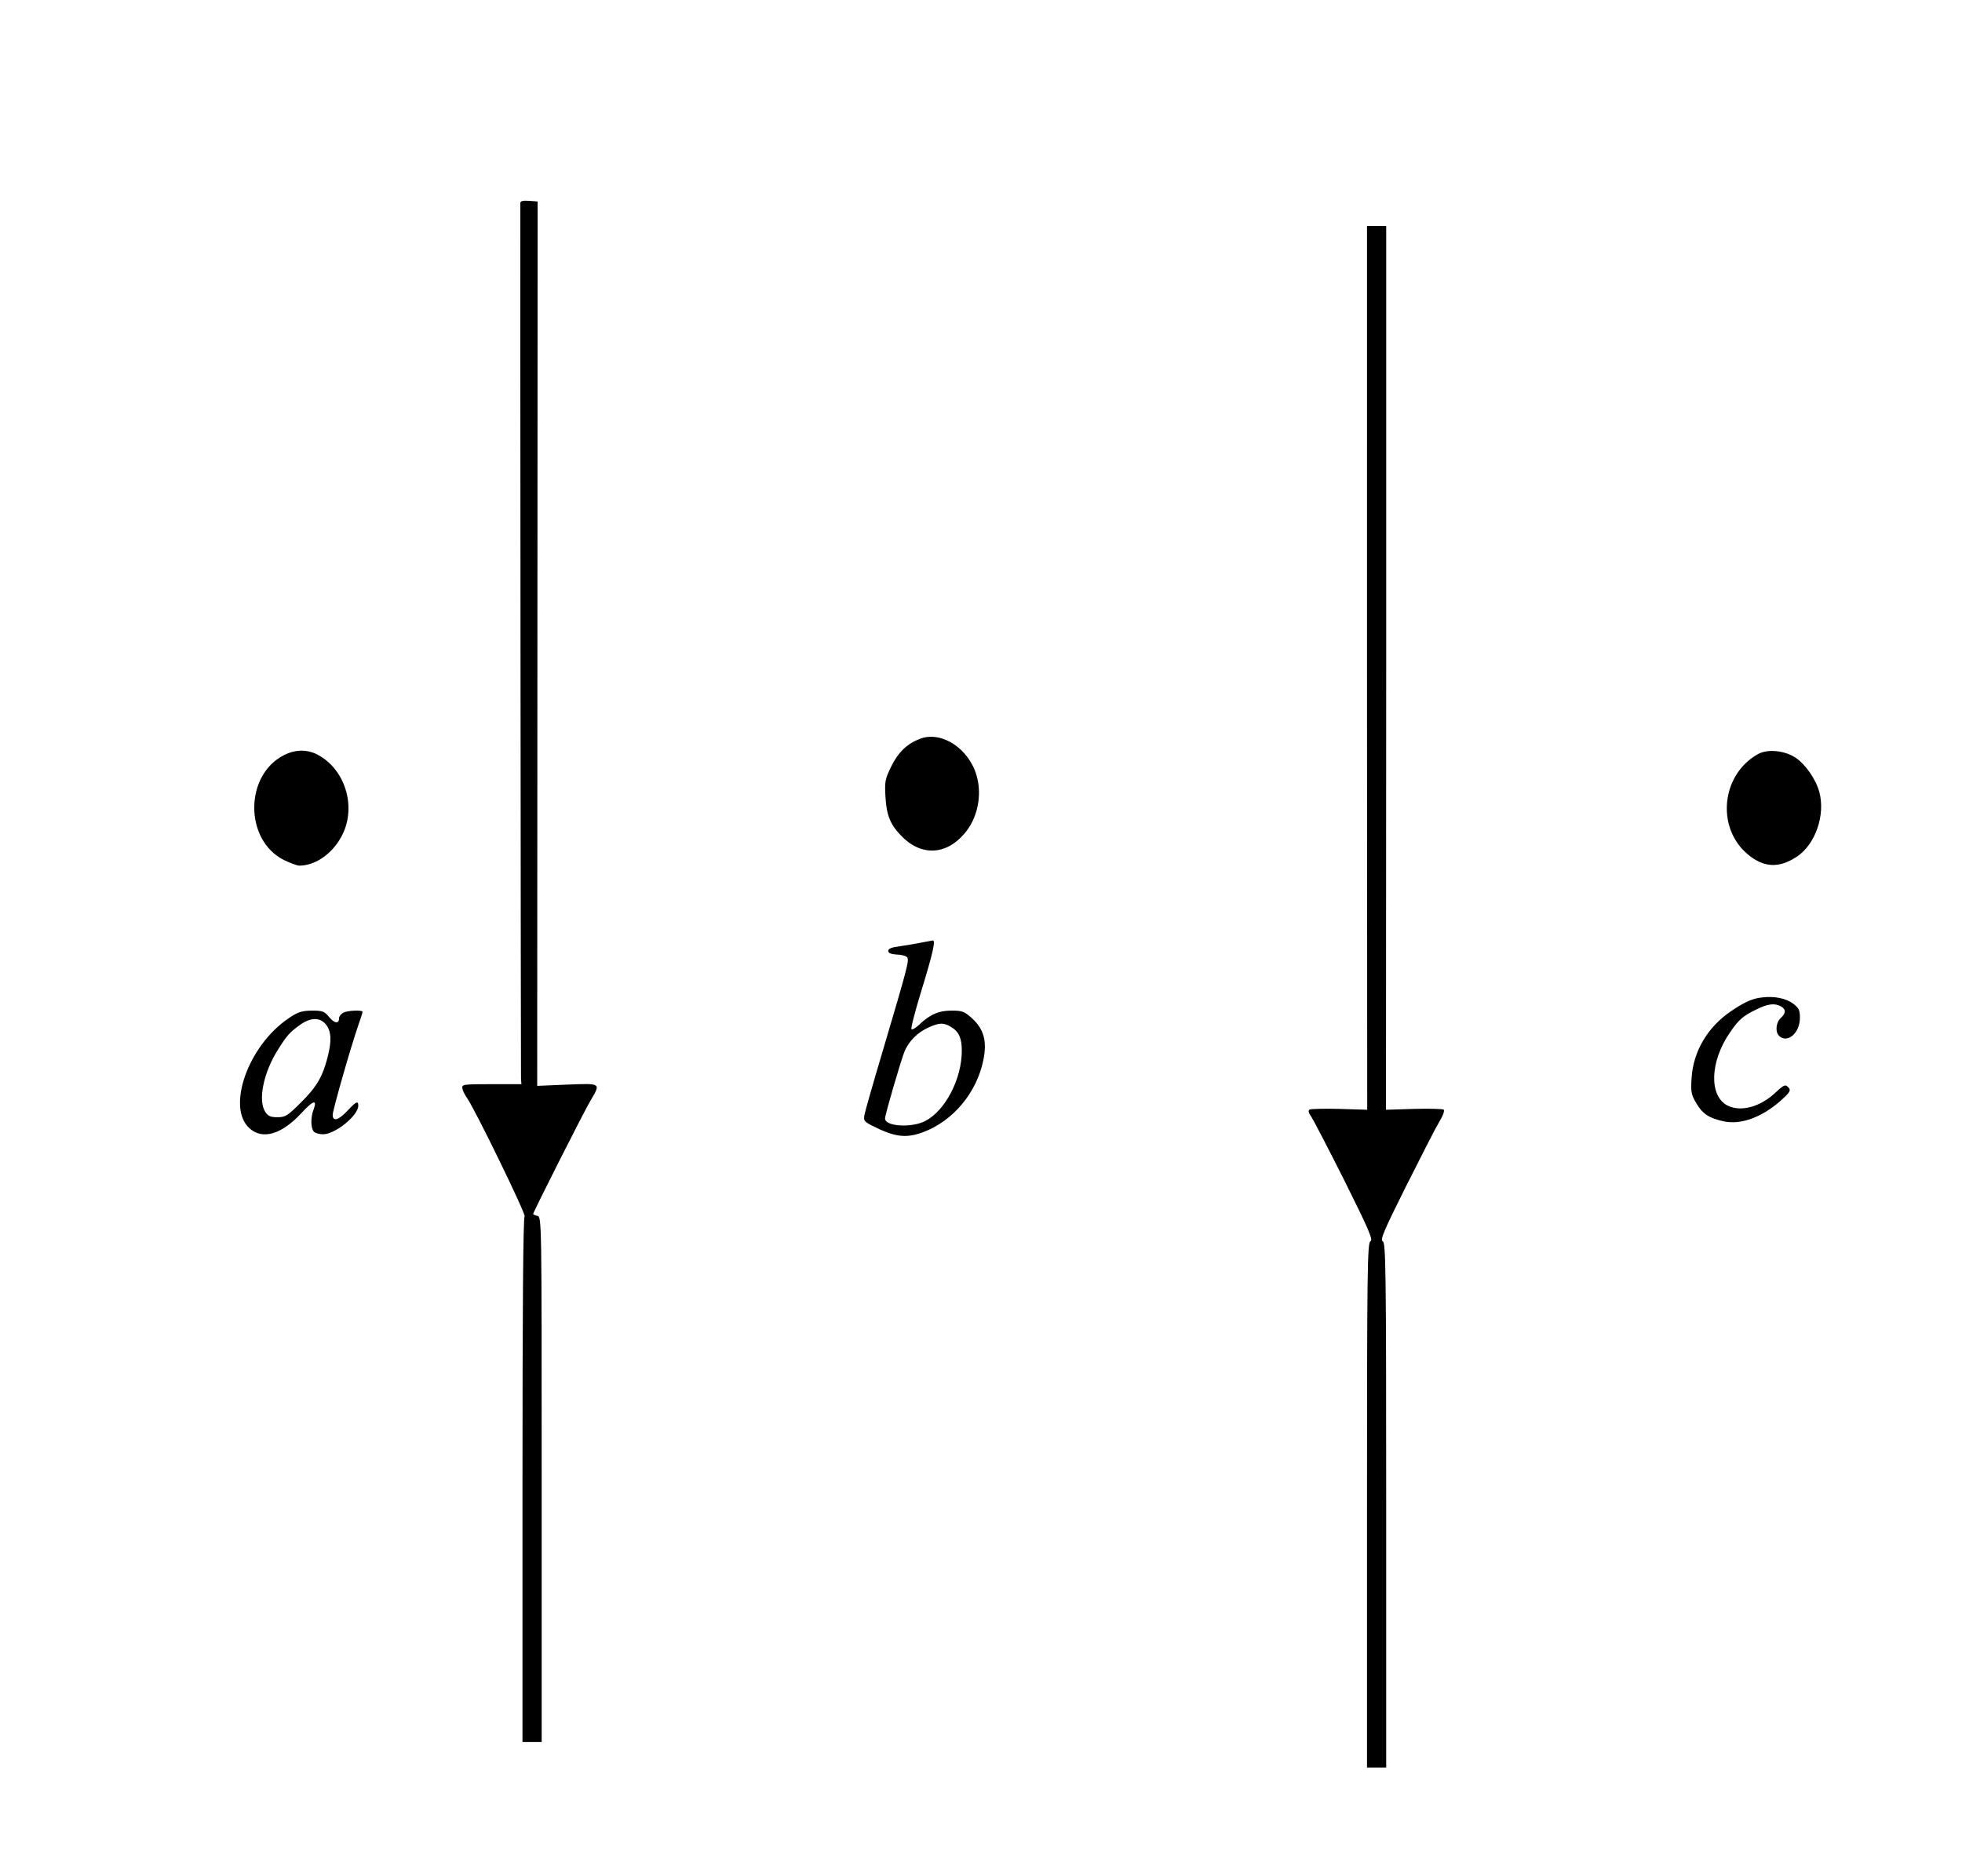 <?xml version="1.0" encoding="UTF-8" standalone="no"?>
<svg
   xmlns:dc="http://purl.org/dc/elements/1.1/"
   xmlns:cc="http://creativecommons.org/ns#"
   xmlns:rdf="http://www.w3.org/1999/02/22-rdf-syntax-ns#"
   xmlns:svg="http://www.w3.org/2000/svg"
   xmlns="http://www.w3.org/2000/svg"
   xmlns:sodipodi="http://sodipodi.sourceforge.net/DTD/sodipodi-0.dtd"
   xmlns:inkscape="http://www.inkscape.org/namespaces/inkscape"
   version="1.0"
   width="920pt"
   height="880pt"
   viewBox="0 0 920 880"
   preserveAspectRatio="xMidYMid meet"
   id="svg22"
   sodipodi:docname="146.svg"
   inkscape:version="0.92.4 5da689c313, 2019-01-14">
  <defs
     id="defs26" />
  <sodipodi:namedview
     pagecolor="#ffffff"
     bordercolor="#666666"
     borderopacity="1"
     objecttolerance="10"
     gridtolerance="10"
     guidetolerance="10"
     inkscape:pageopacity="0"
     inkscape:pageshadow="2"
     inkscape:window-width="1920"
     inkscape:window-height="1040"
     id="namedview24"
     showgrid="false"
     inkscape:zoom="0.40227273"
     inkscape:cx="1145.4477"
     inkscape:cy="997.32677"
     inkscape:window-x="0"
     inkscape:window-y="0"
     inkscape:window-maximized="1"
     inkscape:current-layer="svg22" />
  <g
     transform="translate(0,880) scale(0.1,-0.1)"
     fill="#000000"
     stroke="none"
     id="g20">
    <path
       d="m 2440,7848 c -1,-191 2,-4091 3,-4108 l 2,-25 h -140 c -134,0 -140,-1 -137,-20 2,-11 12,-31 22,-45 38,-54 279,-549 270,-555 -7,-4 -10,-443 -10,-1236 V 630 h 45 45 v 1231 c 0,1222 0,1231 -20,1236 -11,3 -20,7 -20,9 0,9 239,482 269,532 49,83 51,81 -109,75 l -141,-6 1,2074 1,2074 -40,3 c -29,2 -41,-1 -41,-10 z"
       id="path4"
       inkscape:connector-curvature="0"
       sodipodi:nodetypes="cccscccscccscsccccccc" />
    <path
       d="m 6410,5668 1,-2073 -130,4 c -71,2 -134,0 -140,-3 -8,-5 -5,-16 8,-34 10,-15 80,-150 156,-301 116,-233 134,-276 121,-283 -14,-8 -16,-127 -16,-1238 V 510 h 45 45 v 1230 c 0,1111 -2,1230 -16,1238 -13,7 3,46 109,258 69,137 138,273 155,301 20,33 27,55 21,59 -6,3 -69,5 -140,3 l -130,-4 1,2073 v 2072 h -45 -45 z"
       id="path6"
       inkscape:connector-curvature="0"
       sodipodi:nodetypes="cccccccscccsccccccccccc" />
    <path
       d="m 4317,5336 c -62,-23 -104,-62 -138,-131 -29,-60 -31,-70 -27,-142 5,-86 22,-129 72,-181 92,-98 211,-95 299,9 60,70 83,177 57,269 -35,127 -162,212 -263,176 z"
       id="path8"
       inkscape:connector-curvature="0"
       sodipodi:nodetypes="ccccccc" />
    <path
       d="m 1333,5259 c -187,-93 -188,-400 -1,-493 29,-14 61,-26 72,-26 77,0 160,60 202,146 66,134 11,308 -118,375 -48,25 -103,24 -155,-2 z"
       id="path10"
       inkscape:connector-curvature="0"
       sodipodi:nodetypes="ccsccc" />
    <path
       d="m 8245,5264 c -172,-94 -200,-342 -52,-469 76,-65 149,-69 234,-12 86,58 133,195 104,302 -16,60 -65,130 -111,161 -51,34 -130,42 -175,18 z"
       id="path12"
       inkscape:connector-curvature="0"
       sodipodi:nodetypes="cccccc" />
    <path
       d="M4320 4379 c-25 -5 -70 -13 -100 -17 -39 -5 -55 -11 -55 -22 0 -10 12 -15 39 -17 21 0 43 -6 49 -12 12 -12 4 -43 -114 -441 -45 -151 -84 -287 -86 -302 -4 -23 0 -29 35 -47 106 -54 159 -61 238 -32 141 51 254 185 285 339 18 87 3 144 -52 195 -38 34 -47 37 -98 37 -59 0 -101 -18 -153 -68 -15 -14 -31 -23 -34 -19 -4 4 17 84 46 179 55 179 68 239 54 237 -5 -1 -29 -5 -54 -10z m140 -396 c36 -21 50 -52 50 -111 0 -132 -77 -280 -170 -329 -63 -34 -190 -27 -190 11 0 18 76 278 92 316 21 48 60 87 110 110 53 24 72 25 108 3z"
       id="path14" />
    <path
       d="M8265 4122 c-45 -4 -84 -21 -147 -64 -110 -74 -178 -188 -186 -314 -4 -65 -2 -78 22 -118 29 -50 59 -70 127 -85 80 -18 178 17 267 95 42 37 50 49 41 60 -16 20 -22 18 -62 -19 -72 -69 -165 -94 -227 -62 -87 45 -82 206 11 341 42 62 62 79 124 109 54 27 86 31 116 15 24 -14 24 -32 -1 -55 -22 -20 -27 -64 -8 -83 38 -38 98 12 98 84 0 37 -5 46 -32 67 -33 24 -87 36 -143 29z"
       id="path16" />
    <path
       d="M1352 4023 c-189 -128 -291 -418 -182 -515 61 -55 150 -29 242 70 57 62 77 68 58 17 -14 -36 -13 -88 2 -103 7 -7 26 -12 43 -12 57 0 165 88 165 134 0 25 -11 19 -51 -24 -41 -44 -69 -52 -69 -19 0 22 85 319 120 420 11 31 20 59 20 63 0 10 -70 7 -91 -4 -10 -6 -19 -17 -19 -25 0 -28 -21 -26 -46 4 -23 28 -31 31 -82 31 -48 -1 -65 -6 -110 -37z m177 -29 c25 -32 27 -78 6 -157 -23 -88 -51 -136 -125 -209 -62 -62 -72 -68 -109 -68 -32 0 -44 5 -57 25 -35 53 -9 182 57 288 43 69 57 85 103 118 51 38 97 39 125 3z"
       id="path18" />
  </g>
</svg>
